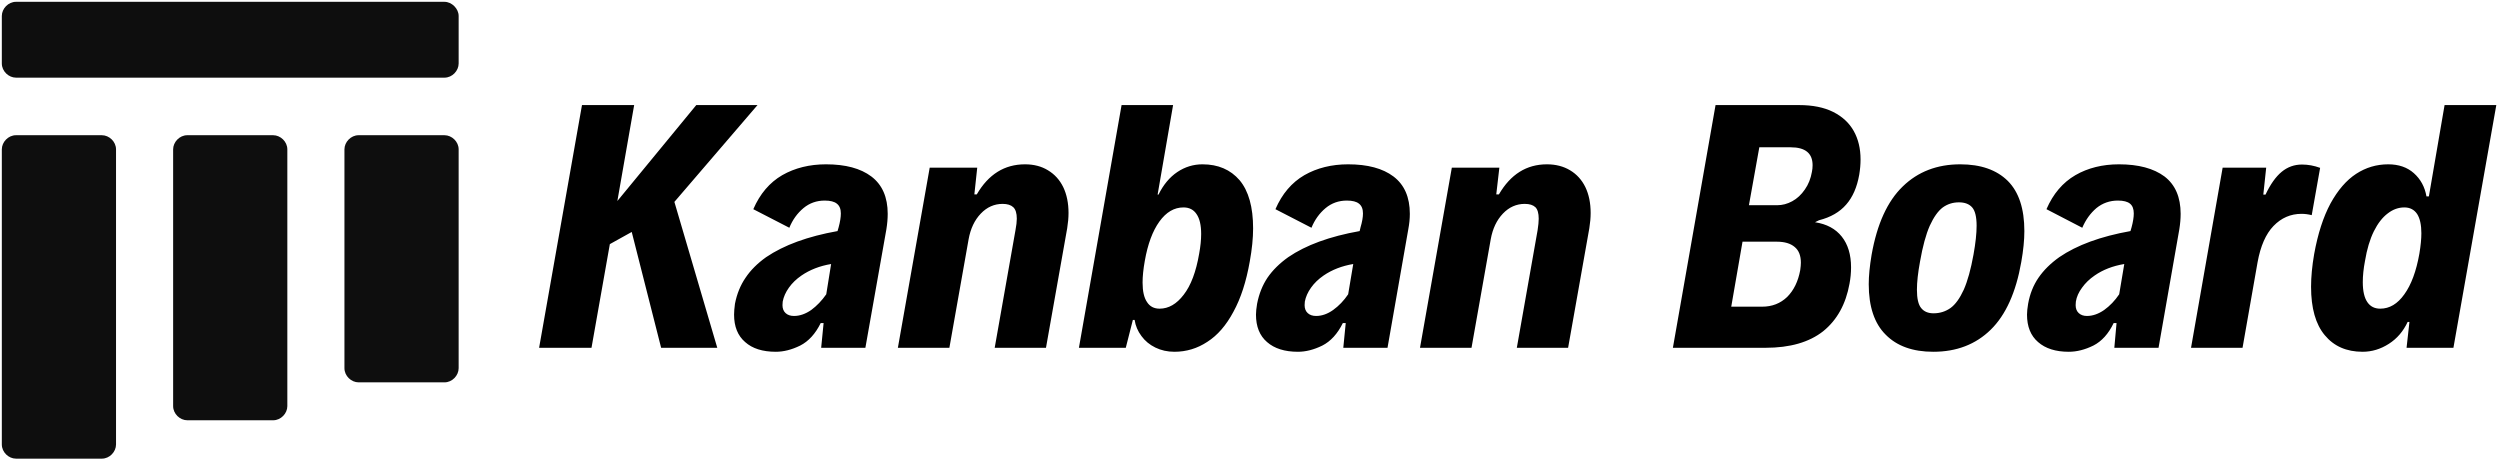 <svg data-v-423bf9ae="" xmlns="http://www.w3.org/2000/svg" viewBox="0 0 608 112" class="iconLeft"><!----><!----><!----><g data-v-423bf9ae="" id="1f8b3747-9955-4c3d-b00d-d45f192c8afc" fill="#000000" transform="matrix(5.376,0,0,5.376,129.444,10.502)"><path d="M10.19 2.80L6.43 7.18L8.37 13.78L5.83 13.78L4.50 8.54L3.51 9.09L2.68 13.78L0.31 13.78L2.25 2.80L4.61 2.80L3.85 7.14L7.42 2.80L10.19 2.80ZM13.29 5.48L13.29 5.48Q14.61 5.48 15.34 6.03L15.34 6.03L15.34 6.03Q16.08 6.59 16.08 7.72L16.08 7.72L16.08 7.72Q16.08 8.05 16.02 8.42L16.02 8.42L15.07 13.78L13.07 13.78L13.18 12.66L13.05 12.66L13.05 12.66Q12.69 13.39 12.12 13.68L12.12 13.68L12.12 13.68Q11.55 13.96 11.02 13.96L11.02 13.96L11.02 13.96Q10.12 13.96 9.63 13.52L9.63 13.52L9.63 13.52Q9.13 13.09 9.13 12.28L9.13 12.28L9.13 12.28Q9.13 12.09 9.17 11.79L9.17 11.79L9.17 11.79Q9.30 11.12 9.65 10.61L9.65 10.61L9.65 10.61Q9.99 10.10 10.58 9.68L10.58 9.68L10.58 9.68Q11.79 8.86 13.81 8.50L13.81 8.50L13.86 8.33L13.86 8.33Q13.96 7.96 13.96 7.70L13.96 7.70L13.96 7.70Q13.96 7.40 13.78 7.26L13.78 7.26L13.78 7.26Q13.61 7.12 13.23 7.12L13.23 7.12L13.23 7.12Q12.68 7.12 12.27 7.46L12.27 7.46L12.27 7.46Q11.85 7.81 11.63 8.35L11.63 8.35L10.00 7.51L10.00 7.51Q10.45 6.47 11.31 5.97L11.31 5.97L11.31 5.97Q12.17 5.48 13.29 5.48L13.29 5.48ZM11.84 12.34L11.84 12.34Q12.23 12.34 12.62 12.07L12.62 12.07L12.62 12.07Q13.00 11.79 13.30 11.36L13.30 11.36L13.52 9.99L13.52 9.99Q12.75 10.12 12.18 10.51L12.18 10.51L12.18 10.51Q11.83 10.75 11.61 11.06L11.61 11.06L11.61 11.06Q11.39 11.37 11.33 11.69L11.33 11.69L11.33 11.69Q11.32 11.80 11.32 11.85L11.32 11.85L11.32 11.85Q11.32 12.08 11.46 12.21L11.46 12.21L11.46 12.21Q11.60 12.34 11.84 12.34L11.84 12.34ZM16.54 13.78L17.98 5.63L20.13 5.63L20.00 6.84L20.11 6.84L20.11 6.84Q20.90 5.48 22.29 5.48L22.29 5.48L22.29 5.48Q22.89 5.48 23.33 5.75L23.33 5.75L23.33 5.75Q23.78 6.02 24.02 6.51L24.02 6.51L24.02 6.51Q24.26 7.01 24.26 7.68L24.26 7.68L24.26 7.68Q24.26 8.00 24.20 8.37L24.20 8.37L23.24 13.78L20.92 13.78L21.86 8.46L21.86 8.46Q21.92 8.14 21.92 7.94L21.92 7.94L21.92 7.94Q21.92 7.57 21.76 7.42L21.76 7.42L21.76 7.42Q21.60 7.27 21.28 7.27L21.28 7.27L21.28 7.27Q20.71 7.27 20.29 7.71L20.29 7.71L20.29 7.71Q19.87 8.15 19.74 8.87L19.74 8.87L18.87 13.78L16.54 13.78ZM30.32 5.48L30.32 5.48Q31.38 5.48 32.00 6.20L32.00 6.20L32.00 6.20Q32.61 6.93 32.61 8.38L32.61 8.38L32.61 8.38Q32.61 9.04 32.46 9.87L32.46 9.87L32.46 9.87Q32.22 11.24 31.72 12.15L31.72 12.15L31.72 12.15Q31.23 13.07 30.54 13.51L30.54 13.51L30.54 13.51Q29.86 13.96 29.05 13.96L29.05 13.96L29.05 13.96Q28.58 13.96 28.19 13.77L28.19 13.77L28.19 13.77Q27.80 13.58 27.56 13.25L27.56 13.25L27.56 13.25Q27.31 12.92 27.25 12.52L27.25 12.52L27.17 12.52L26.85 13.78L24.73 13.78L26.66 2.80L28.99 2.80L28.29 6.85L28.33 6.85L28.33 6.85Q28.66 6.18 29.18 5.83L29.18 5.83L29.18 5.83Q29.70 5.48 30.32 5.48L30.32 5.48ZM30.17 9.52L30.17 9.52Q30.26 9.03 30.26 8.63L30.26 8.63L30.26 8.63Q30.26 8.03 30.05 7.73L30.05 7.73L30.05 7.73Q29.85 7.43 29.46 7.43L29.46 7.43L29.46 7.43Q28.83 7.43 28.37 8.07L28.37 8.07L28.37 8.07Q27.91 8.71 27.71 9.85L27.71 9.85L27.71 9.85Q27.61 10.41 27.61 10.83L27.61 10.83L27.61 10.83Q27.61 11.42 27.81 11.71L27.81 11.71L27.81 11.71Q28 12.01 28.38 12.01L28.38 12.01L28.38 12.01Q28.99 12.01 29.47 11.38L29.47 11.38L29.47 11.38Q29.96 10.75 30.17 9.52L30.17 9.52ZM36.91 5.48L36.91 5.48Q38.23 5.48 38.96 6.03L38.96 6.03L38.96 6.03Q39.70 6.59 39.70 7.72L39.70 7.72L39.70 7.72Q39.70 8.05 39.63 8.42L39.63 8.42L38.69 13.78L36.69 13.78L36.80 12.66L36.67 12.66L36.67 12.66Q36.31 13.39 35.74 13.68L35.74 13.68L35.74 13.68Q35.17 13.96 34.64 13.96L34.64 13.96L34.64 13.96Q33.74 13.96 33.24 13.52L33.24 13.52L33.24 13.52Q32.74 13.09 32.74 12.28L32.74 12.28L32.74 12.28Q32.74 12.09 32.79 11.79L32.79 11.79L32.79 11.79Q32.92 11.12 33.26 10.61L33.26 10.61L33.26 10.61Q33.61 10.10 34.20 9.68L34.20 9.68L34.20 9.68Q35.40 8.86 37.43 8.50L37.43 8.50L37.47 8.33L37.47 8.33Q37.58 7.96 37.58 7.70L37.58 7.70L37.58 7.70Q37.58 7.40 37.40 7.26L37.40 7.26L37.40 7.26Q37.23 7.12 36.85 7.12L36.85 7.12L36.85 7.12Q36.30 7.12 35.89 7.46L35.89 7.46L35.89 7.46Q35.47 7.81 35.25 8.35L35.25 8.35L33.62 7.51L33.62 7.51Q34.07 6.47 34.93 5.97L34.93 5.97L34.93 5.97Q35.79 5.48 36.91 5.48L36.91 5.48ZM35.46 12.34L35.46 12.34Q35.85 12.34 36.23 12.07L36.23 12.07L36.23 12.07Q36.62 11.79 36.91 11.36L36.91 11.36L37.14 9.99L37.14 9.99Q36.37 10.12 35.80 10.51L35.80 10.51L35.80 10.51Q35.45 10.75 35.23 11.06L35.23 11.06L35.23 11.06Q35.01 11.37 34.95 11.69L34.95 11.69L34.95 11.69Q34.94 11.80 34.94 11.85L34.94 11.85L34.94 11.85Q34.94 12.08 35.08 12.21L35.08 12.21L35.08 12.21Q35.22 12.34 35.46 12.34L35.46 12.34ZM40.16 13.78L41.60 5.63L43.75 5.63L43.61 6.84L43.73 6.84L43.73 6.84Q44.52 5.48 45.90 5.48L45.90 5.48L45.90 5.48Q46.50 5.48 46.95 5.75L46.95 5.75L46.95 5.75Q47.40 6.02 47.64 6.51L47.64 6.51L47.64 6.51Q47.88 7.01 47.88 7.68L47.88 7.68L47.88 7.68Q47.88 8.00 47.82 8.37L47.82 8.37L46.86 13.78L44.54 13.78L45.48 8.46L45.48 8.46Q45.53 8.14 45.53 7.94L45.53 7.94L45.53 7.94Q45.53 7.57 45.38 7.42L45.38 7.42L45.38 7.42Q45.22 7.27 44.90 7.27L44.90 7.27L44.90 7.27Q44.33 7.27 43.91 7.71L43.91 7.71L43.91 7.71Q43.49 8.15 43.36 8.87L43.36 8.87L42.49 13.78L40.16 13.78ZM51.60 13.78L53.53 2.80L57.31 2.80L57.31 2.80Q58.23 2.80 58.85 3.11L58.85 3.11L58.85 3.11Q59.47 3.42 59.78 3.97L59.78 3.97L59.78 3.97Q60.09 4.52 60.09 5.26L60.09 5.26L60.09 5.26Q60.09 5.59 60.03 5.95L60.03 5.95L60.03 5.95Q59.88 6.80 59.44 7.30L59.44 7.30L59.44 7.30Q59.00 7.81 58.21 8.01L58.21 8.01L58.03 8.10L58.03 8.10Q58.82 8.22 59.24 8.75L59.24 8.75L59.24 8.75Q59.66 9.28 59.66 10.14L59.66 10.14L59.66 10.14Q59.66 10.51 59.59 10.88L59.59 10.88L59.59 10.88Q59.34 12.27 58.40 13.03L58.40 13.03L58.40 13.03Q57.45 13.78 55.79 13.78L55.79 13.78L51.60 13.78ZM55.04 7.33L56.32 7.33L56.32 7.33Q56.67 7.33 57.00 7.15L57.00 7.15L57.00 7.15Q57.33 6.97 57.57 6.62L57.57 6.62L57.57 6.62Q57.81 6.28 57.89 5.82L57.89 5.82L57.89 5.82Q57.92 5.68 57.92 5.52L57.92 5.52L57.92 5.52Q57.92 4.71 56.93 4.71L56.93 4.71L55.51 4.71L55.04 7.33ZM54.24 11.92L55.64 11.92L55.64 11.92Q56.31 11.92 56.77 11.48L56.77 11.48L56.77 11.48Q57.22 11.03 57.36 10.27L57.36 10.27L57.36 10.27Q57.39 10.06 57.39 9.93L57.39 9.93L57.39 9.93Q57.39 9.45 57.11 9.22L57.11 9.22L57.11 9.22Q56.83 8.98 56.30 8.98L56.30 8.98L54.75 8.98L54.24 11.92ZM63.38 13.96L63.38 13.96Q61.99 13.96 61.23 13.19L61.23 13.19L61.23 13.19Q60.46 12.43 60.46 10.90L60.46 10.90L60.46 10.90Q60.46 10.34 60.59 9.57L60.59 9.57L60.59 9.57Q60.96 7.48 62.00 6.48L62.00 6.48L62.00 6.48Q63.03 5.48 64.60 5.48L64.60 5.48L64.60 5.48Q65.99 5.48 66.75 6.23L66.75 6.23L66.75 6.23Q67.50 6.98 67.50 8.50L67.50 8.50L67.50 8.50Q67.50 9.11 67.36 9.90L67.36 9.90L67.36 9.90Q67.00 11.96 65.98 12.96L65.98 12.96L65.98 12.96Q64.96 13.96 63.38 13.96L63.38 13.96ZM63.39 12.22L63.39 12.22Q63.82 12.22 64.16 11.98L64.16 11.98L64.16 11.98Q64.49 11.74 64.76 11.15L64.76 11.15L64.76 11.15Q65.02 10.56 65.20 9.56L65.20 9.56L65.20 9.56Q65.34 8.78 65.34 8.26L65.34 8.26L65.34 8.26Q65.34 7.66 65.14 7.43L65.14 7.43L65.14 7.43Q64.94 7.20 64.54 7.20L64.54 7.20L64.54 7.20Q64.13 7.20 63.81 7.43L63.81 7.43L63.81 7.43Q63.49 7.67 63.22 8.26L63.22 8.26L63.22 8.26Q62.96 8.85 62.78 9.88L62.78 9.88L62.78 9.88Q62.64 10.64 62.64 11.15L62.64 11.15L62.64 11.15Q62.64 11.75 62.83 11.98L62.83 11.98L62.83 11.98Q63.02 12.22 63.39 12.22L63.39 12.22ZM71.78 5.48L71.78 5.48Q73.10 5.48 73.84 6.03L73.84 6.03L73.84 6.03Q74.57 6.59 74.57 7.72L74.57 7.72L74.57 7.72Q74.57 8.05 74.51 8.42L74.51 8.42L73.57 13.78L71.57 13.78L71.67 12.66L71.54 12.66L71.54 12.66Q71.19 13.39 70.62 13.68L70.62 13.68L70.62 13.68Q70.05 13.96 69.51 13.96L69.51 13.96L69.51 13.96Q68.62 13.96 68.12 13.52L68.12 13.52L68.12 13.52Q67.62 13.09 67.62 12.28L67.62 12.28L67.62 12.28Q67.62 12.09 67.67 11.79L67.67 11.79L67.67 11.79Q67.79 11.12 68.14 10.61L68.14 10.61L68.14 10.61Q68.49 10.10 69.08 9.68L69.08 9.68L69.08 9.68Q70.28 8.86 72.30 8.50L72.30 8.50L72.35 8.33L72.35 8.33Q72.45 7.96 72.45 7.70L72.45 7.70L72.45 7.70Q72.45 7.40 72.28 7.26L72.28 7.26L72.28 7.26Q72.11 7.12 71.73 7.12L71.73 7.12L71.73 7.12Q71.18 7.12 70.76 7.46L70.76 7.46L70.76 7.46Q70.35 7.81 70.12 8.35L70.12 8.35L68.50 7.51L68.50 7.51Q68.95 6.47 69.81 5.97L69.81 5.97L69.81 5.97Q70.66 5.48 71.78 5.48L71.78 5.48ZM70.33 12.34L70.33 12.34Q70.72 12.34 71.11 12.07L71.11 12.07L71.11 12.07Q71.50 11.79 71.79 11.36L71.79 11.36L72.02 9.99L72.02 9.99Q71.24 10.12 70.68 10.51L70.68 10.51L70.68 10.51Q70.33 10.75 70.11 11.06L70.11 11.06L70.11 11.06Q69.88 11.37 69.83 11.69L69.83 11.69L69.83 11.69Q69.82 11.80 69.82 11.85L69.82 11.85L69.82 11.85Q69.82 12.08 69.96 12.21L69.96 12.21L69.96 12.21Q70.10 12.34 70.33 12.34L70.33 12.34ZM75.04 13.78L76.47 5.63L78.44 5.63L78.31 6.85L78.41 6.85L78.41 6.85Q78.74 6.15 79.14 5.82L79.14 5.82L79.14 5.82Q79.54 5.49 80.06 5.49L80.06 5.49L80.06 5.49Q80.47 5.49 80.88 5.64L80.88 5.64L80.50 7.78L80.50 7.78Q80.26 7.72 80.04 7.72L80.04 7.72L80.04 7.72Q79.30 7.72 78.77 8.27L78.77 8.27L78.77 8.27Q78.25 8.81 78.05 9.91L78.05 9.91L77.37 13.78L75.04 13.78ZM86.51 2.80L88.85 2.80L86.91 13.78L84.79 13.78L84.92 12.61L84.84 12.61L84.84 12.61Q84.54 13.25 83.99 13.60L83.99 13.60L83.99 13.60Q83.43 13.96 82.80 13.96L82.80 13.96L82.80 13.96Q81.71 13.96 81.09 13.21L81.09 13.21L81.09 13.21Q80.47 12.47 80.47 11.02L80.47 11.02L80.47 11.02Q80.47 10.35 80.61 9.54L80.61 9.54L80.61 9.54Q80.86 8.16 81.35 7.25L81.35 7.25L81.35 7.25Q81.85 6.34 82.51 5.91L82.51 5.91L82.51 5.91Q83.17 5.48 83.96 5.48L83.96 5.48L83.96 5.48Q84.67 5.48 85.12 5.88L85.12 5.88L85.12 5.88Q85.58 6.29 85.69 6.93L85.69 6.93L85.80 6.93L86.51 2.80ZM83.60 12.01L83.60 12.01Q84.23 12.01 84.69 11.36L84.69 11.36L84.69 11.36Q85.16 10.71 85.37 9.52L85.37 9.52L85.37 9.52Q85.46 8.98 85.46 8.60L85.46 8.60L85.46 8.60Q85.46 8.03 85.27 7.73L85.27 7.73L85.27 7.73Q85.07 7.43 84.69 7.43L84.69 7.43L84.69 7.43Q84.29 7.43 83.94 7.70L83.94 7.70L83.94 7.70Q83.58 7.97 83.31 8.51L83.31 8.51L83.31 8.51Q83.04 9.06 82.91 9.85L82.91 9.85L82.91 9.85Q82.81 10.37 82.81 10.81L82.81 10.81L82.81 10.81Q82.81 11.42 83.02 11.72L83.02 11.72L83.02 11.72Q83.22 12.01 83.60 12.01L83.60 12.01Z"></path></g><!----><g data-v-423bf9ae="" id="3b77e80e-93ef-454f-bb9d-cc934253c8af" transform="matrix(1.111,0,0,1.111,-10.667,-10.667)" stroke="none" fill="#0E0E0E"><path d="M69.4 39.2H50.6c-1.7 0-3.1 1.5-3.1 3.1v56.2c0 1.7 1.5 3.1 3.1 3.1h18.8c1.7 0 3.1-1.5 3.1-3.1V42.3c0-1.7-1.5-3.1-3.1-3.1zM31.9 39.2H13.1c-1.7 0-3.1 1.5-3.1 3.1v64.6c0 1.7 1.5 3.1 3.1 3.1h18.8c1.7 0 3.1-1.5 3.1-3.1V42.3c0-1.7-1.5-3.1-3.1-3.1zM106.9 10H13.1c-1.7 0-3.1 1.5-3.1 3.1v10.4c0 1.7 1.5 3.1 3.1 3.1h93.8c1.7 0 3.1-1.5 3.1-3.1V13.1c0-1.6-1.5-3.1-3.1-3.1zM106.9 39.2H88.1c-1.7 0-3.1 1.5-3.1 3.1v47.9c0 1.7 1.5 3.1 3.1 3.1h18.8c1.7 0 3.1-1.5 3.1-3.1V42.3c0-1.7-1.5-3.1-3.1-3.1z"></path></g><!----></svg>